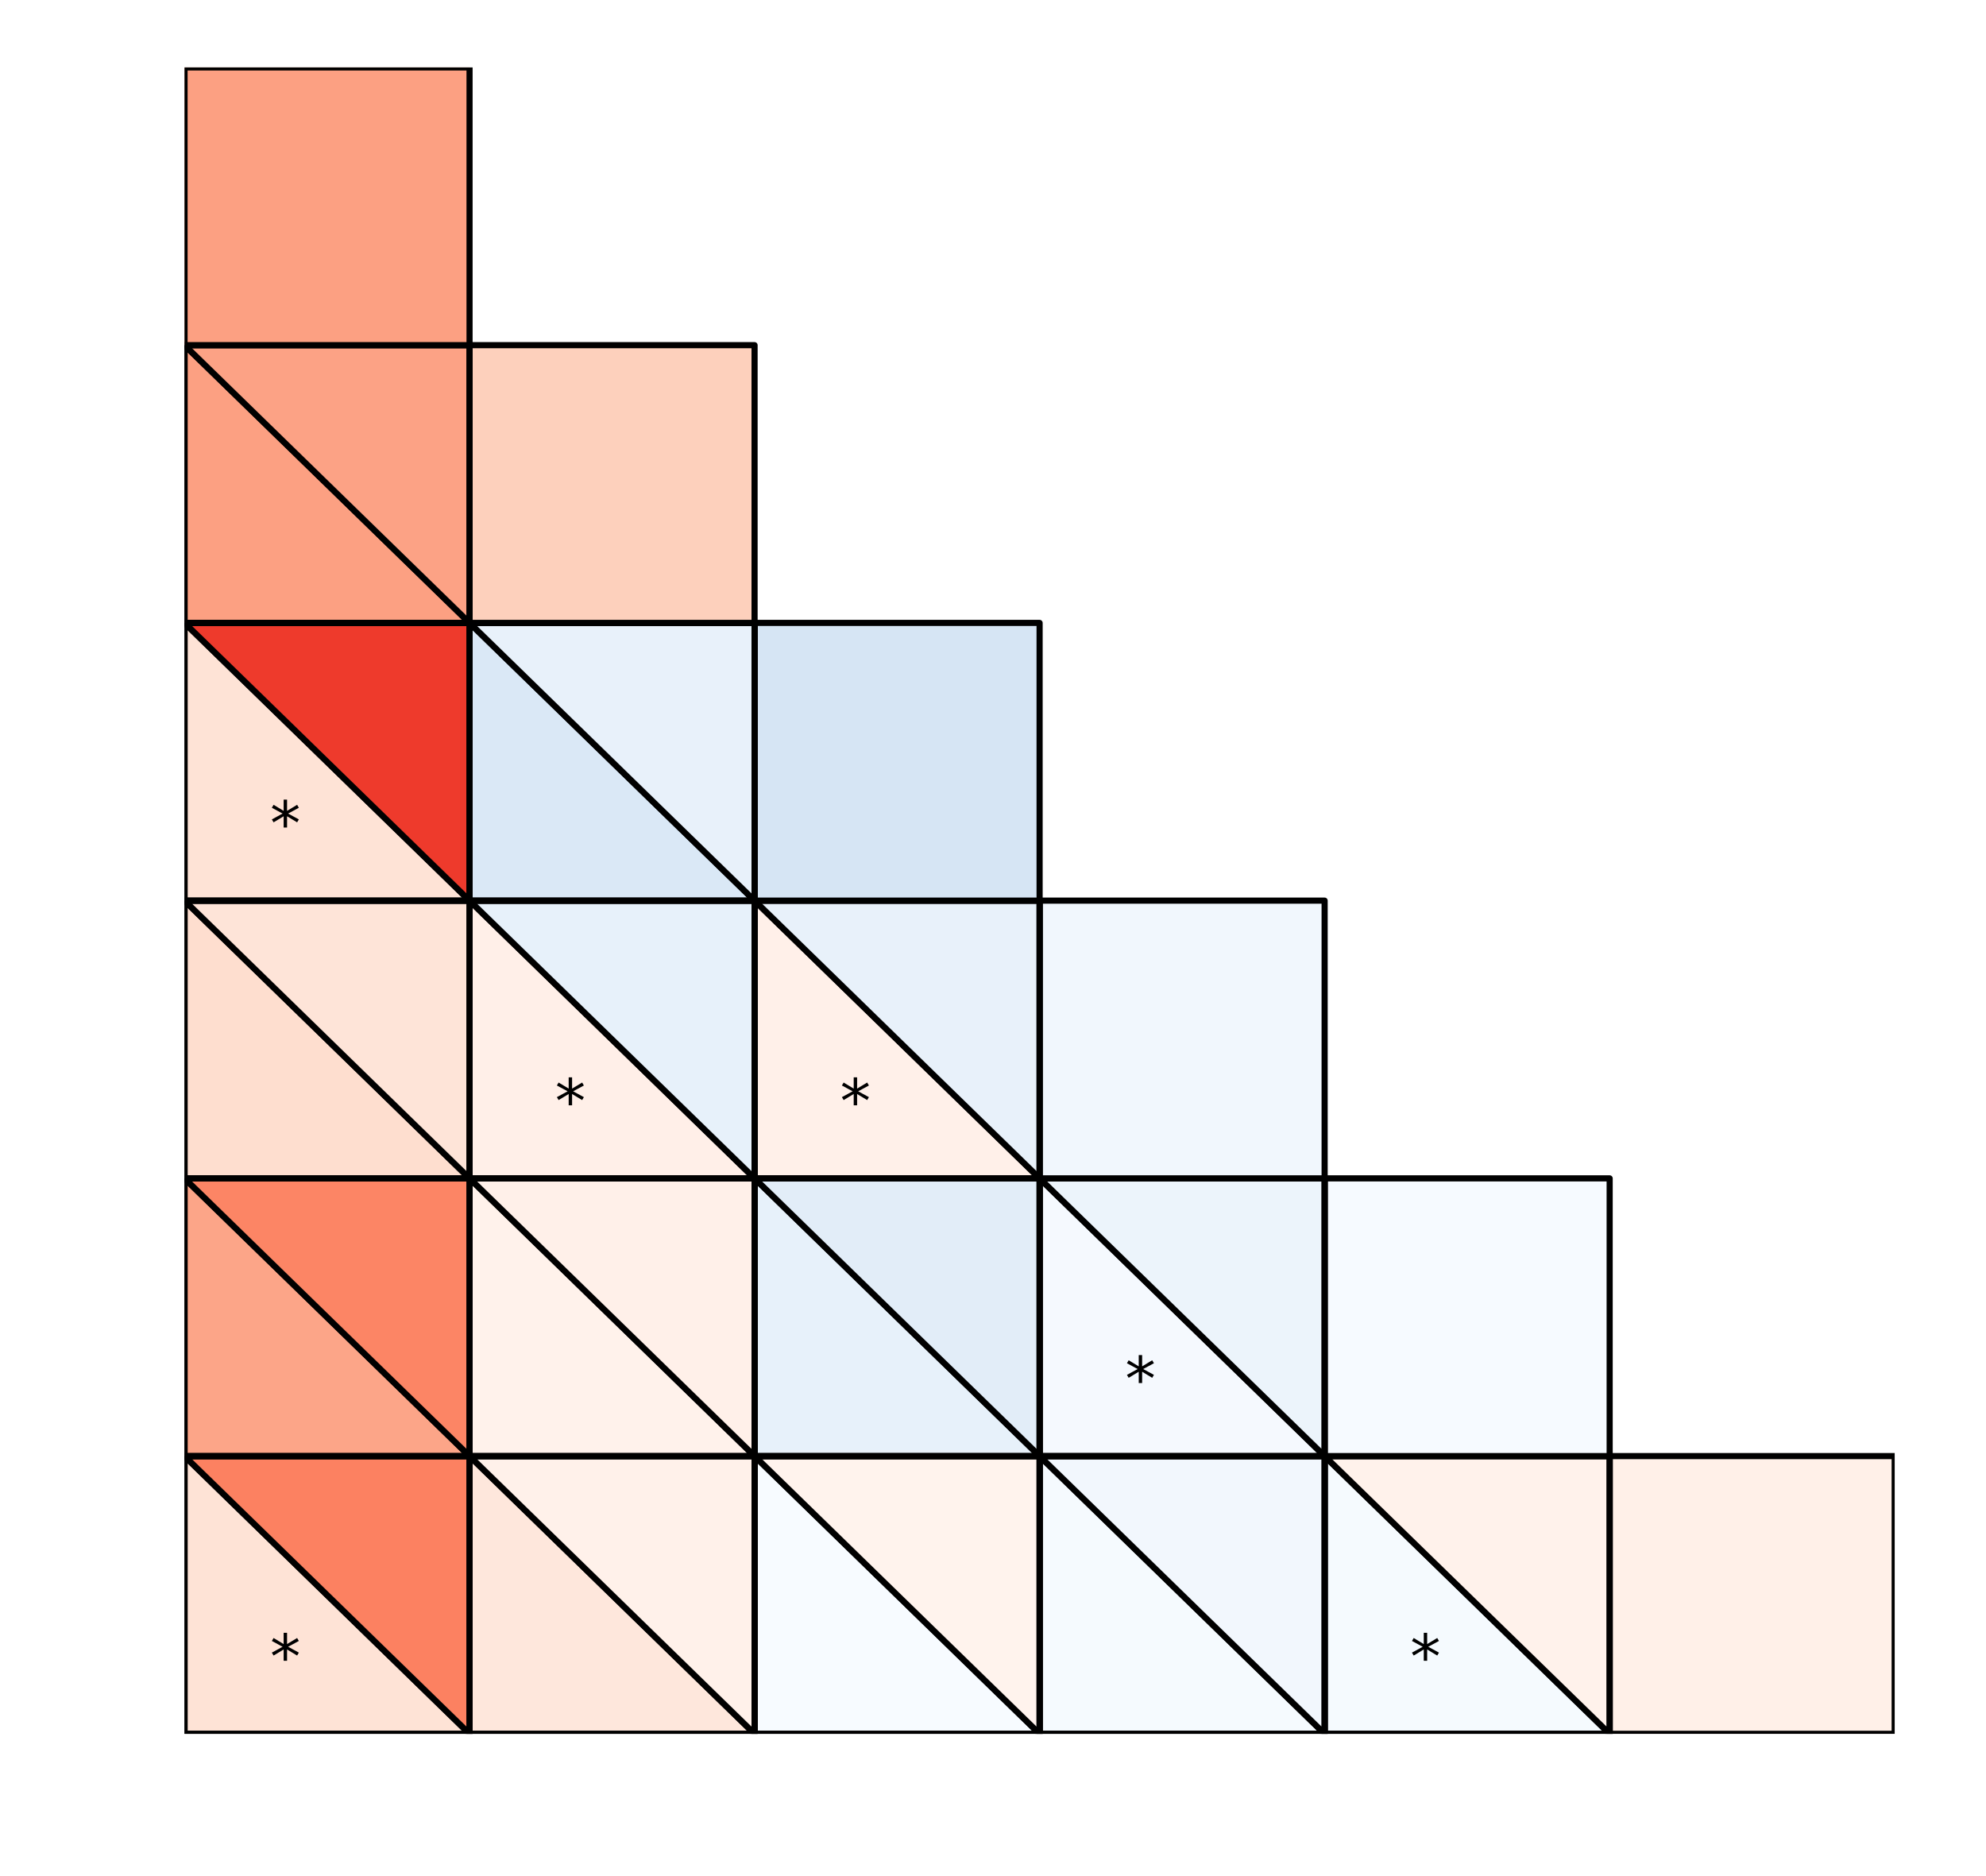 <?xml version="1.0" encoding="utf-8" standalone="no"?>
<!DOCTYPE svg PUBLIC "-//W3C//DTD SVG 1.1//EN"
  "http://www.w3.org/Graphics/SVG/1.1/DTD/svg11.dtd">
<!-- Created with matplotlib (http://matplotlib.org/) -->
<svg height="306pt" version="1.1" viewBox="0 0 324 306" width="324pt" xmlns="http://www.w3.org/2000/svg" xmlns:xlink="http://www.w3.org/1999/xlink">
 <defs>
  <style type="text/css">
*{stroke-linecap:butt;stroke-linejoin:round;}
  </style>
 </defs>
 <g id="figure_1">
  <g id="patch_1">
   <path d="M 0 306.677 
L 324.255 306.677 
L 324.255 0 
L 0 0 
z
" style="fill:#ffffff;"/>
  </g>
  <g id="axes_1">
   <g id="patch_2">
    <path clip-path="url(#p836ad12001)" d="M 309.103 282.799 
L 262.603 282.799 
L 262.603 237.499 
L 309.103 237.499 
z
" style="fill:#fff0e8;stroke:#000000;stroke-linejoin:miter;"/>
   </g>
   <g id="patch_3">
    <path clip-path="url(#p836ad12001)" d="M 262.603 282.799 
L 216.103 282.799 
L 216.103 237.499 
z
" style="fill:#f5fafe;stroke:#000000;stroke-linejoin:miter;"/>
   </g>
   <g id="patch_4">
    <path clip-path="url(#p836ad12001)" d="M 262.603 282.799 
L 216.103 237.499 
L 262.603 237.499 
z
" style="fill:#fff2eb;stroke:#000000;stroke-linejoin:miter;"/>
   </g>
   <g id="patch_5">
    <path clip-path="url(#p836ad12001)" d="M 262.603 282.799 
L 216.103 282.799 
L 216.103 237.499 
L 262.603 237.499 
z
" style="fill:none;stroke:#000000;stroke-linejoin:miter;"/>
   </g>
   <g id="patch_6">
    <path clip-path="url(#p836ad12001)" d="M 216.103 282.799 
L 169.603 282.799 
L 169.603 237.499 
z
" style="fill:#f5fafe;stroke:#000000;stroke-linejoin:miter;"/>
   </g>
   <g id="patch_7">
    <path clip-path="url(#p836ad12001)" d="M 216.103 282.799 
L 169.603 237.499 
L 216.103 237.499 
z
" style="fill:#f2f7fd;stroke:#000000;stroke-linejoin:miter;"/>
   </g>
   <g id="patch_8">
    <path clip-path="url(#p836ad12001)" d="M 216.103 282.799 
L 169.603 282.799 
L 169.603 237.499 
L 216.103 237.499 
z
" style="fill:none;stroke:#000000;stroke-linejoin:miter;"/>
   </g>
   <g id="patch_9">
    <path clip-path="url(#p836ad12001)" d="M 169.603 282.799 
L 123.103 282.799 
L 123.103 237.499 
z
" style="fill:#f7fbff;stroke:#000000;stroke-linejoin:miter;"/>
   </g>
   <g id="patch_10">
    <path clip-path="url(#p836ad12001)" d="M 169.603 282.799 
L 123.103 237.499 
L 169.603 237.499 
z
" style="fill:#fff3ed;stroke:#000000;stroke-linejoin:miter;"/>
   </g>
   <g id="patch_11">
    <path clip-path="url(#p836ad12001)" d="M 169.603 282.799 
L 123.103 282.799 
L 123.103 237.499 
L 169.603 237.499 
z
" style="fill:none;stroke:#000000;stroke-linejoin:miter;"/>
   </g>
   <g id="patch_12">
    <path clip-path="url(#p836ad12001)" d="M 123.103 282.799 
L 76.603 282.799 
L 76.603 237.499 
z
" style="fill:#fee7dc;stroke:#000000;stroke-linejoin:miter;"/>
   </g>
   <g id="patch_13">
    <path clip-path="url(#p836ad12001)" d="M 123.103 282.799 
L 76.603 237.499 
L 123.103 237.499 
z
" style="fill:#fff1ea;stroke:#000000;stroke-linejoin:miter;"/>
   </g>
   <g id="patch_14">
    <path clip-path="url(#p836ad12001)" d="M 123.103 282.799 
L 76.603 282.799 
L 76.603 237.499 
L 123.103 237.499 
z
" style="fill:none;stroke:#000000;stroke-linejoin:miter;"/>
   </g>
   <g id="patch_15">
    <path clip-path="url(#p836ad12001)" d="M 76.603 282.799 
L 30.103 282.799 
L 30.103 237.499 
z
" style="fill:#fee3d6;stroke:#000000;stroke-linejoin:miter;"/>
   </g>
   <g id="patch_16">
    <path clip-path="url(#p836ad12001)" d="M 76.603 282.799 
L 30.103 237.499 
L 76.603 237.499 
z
" style="fill:#fc8161;stroke:#000000;stroke-linejoin:miter;"/>
   </g>
   <g id="patch_17">
    <path clip-path="url(#p836ad12001)" d="M 76.603 282.799 
L 30.103 282.799 
L 30.103 237.499 
L 76.603 237.499 
z
" style="fill:none;stroke:#000000;stroke-linejoin:miter;"/>
   </g>
   <g id="patch_18">
    <path clip-path="url(#p836ad12001)" d="M 262.603 237.499 
L 216.103 237.499 
L 216.103 192.199 
L 262.603 192.199 
z
" style="fill:#f6faff;stroke:#000000;stroke-linejoin:miter;"/>
   </g>
   <g id="patch_19">
    <path clip-path="url(#p836ad12001)" d="M 216.103 237.499 
L 169.603 237.499 
L 169.603 192.199 
z
" style="fill:#f5f9fe;stroke:#000000;stroke-linejoin:miter;"/>
   </g>
   <g id="patch_20">
    <path clip-path="url(#p836ad12001)" d="M 216.103 237.499 
L 169.603 192.199 
L 216.103 192.199 
z
" style="fill:#ecf4fb;stroke:#000000;stroke-linejoin:miter;"/>
   </g>
   <g id="patch_21">
    <path clip-path="url(#p836ad12001)" d="M 216.103 237.499 
L 169.603 237.499 
L 169.603 192.199 
L 216.103 192.199 
z
" style="fill:none;stroke:#000000;stroke-linejoin:miter;"/>
   </g>
   <g id="patch_22">
    <path clip-path="url(#p836ad12001)" d="M 169.603 237.499 
L 123.103 237.499 
L 123.103 192.199 
z
" style="fill:#e7f1fa;stroke:#000000;stroke-linejoin:miter;"/>
   </g>
   <g id="patch_23">
    <path clip-path="url(#p836ad12001)" d="M 169.603 237.499 
L 123.103 192.199 
L 169.603 192.199 
z
" style="fill:#e2edf8;stroke:#000000;stroke-linejoin:miter;"/>
   </g>
   <g id="patch_24">
    <path clip-path="url(#p836ad12001)" d="M 169.603 237.499 
L 123.103 237.499 
L 123.103 192.199 
L 169.603 192.199 
z
" style="fill:none;stroke:#000000;stroke-linejoin:miter;"/>
   </g>
   <g id="patch_25">
    <path clip-path="url(#p836ad12001)" d="M 123.103 237.499 
L 76.603 237.499 
L 76.603 192.199 
z
" style="fill:#fff2eb;stroke:#000000;stroke-linejoin:miter;"/>
   </g>
   <g id="patch_26">
    <path clip-path="url(#p836ad12001)" d="M 123.103 237.499 
L 76.603 192.199 
L 123.103 192.199 
z
" style="fill:#fff0e9;stroke:#000000;stroke-linejoin:miter;"/>
   </g>
   <g id="patch_27">
    <path clip-path="url(#p836ad12001)" d="M 123.103 237.499 
L 76.603 237.499 
L 76.603 192.199 
L 123.103 192.199 
z
" style="fill:none;stroke:#000000;stroke-linejoin:miter;"/>
   </g>
   <g id="patch_28">
    <path clip-path="url(#p836ad12001)" d="M 76.603 237.499 
L 30.103 237.499 
L 30.103 192.199 
z
" style="fill:#fca588;stroke:#000000;stroke-linejoin:miter;"/>
   </g>
   <g id="patch_29">
    <path clip-path="url(#p836ad12001)" d="M 76.603 237.499 
L 30.103 192.199 
L 76.603 192.199 
z
" style="fill:#fc8565;stroke:#000000;stroke-linejoin:miter;"/>
   </g>
   <g id="patch_30">
    <path clip-path="url(#p836ad12001)" d="M 76.603 237.499 
L 30.103 237.499 
L 30.103 192.199 
L 76.603 192.199 
z
" style="fill:none;stroke:#000000;stroke-linejoin:miter;"/>
   </g>
   <g id="patch_31">
    <path clip-path="url(#p836ad12001)" d="M 216.103 192.199 
L 169.603 192.199 
L 169.603 146.899 
L 216.103 146.899 
z
" style="fill:#f1f7fd;stroke:#000000;stroke-linejoin:miter;"/>
   </g>
   <g id="patch_32">
    <path clip-path="url(#p836ad12001)" d="M 169.603 192.199 
L 123.103 192.199 
L 123.103 146.899 
z
" style="fill:#fff0e9;stroke:#000000;stroke-linejoin:miter;"/>
   </g>
   <g id="patch_33">
    <path clip-path="url(#p836ad12001)" d="M 169.603 192.199 
L 123.103 146.899 
L 169.603 146.899 
z
" style="fill:#e8f1fa;stroke:#000000;stroke-linejoin:miter;"/>
   </g>
   <g id="patch_34">
    <path clip-path="url(#p836ad12001)" d="M 169.603 192.199 
L 123.103 192.199 
L 123.103 146.899 
L 169.603 146.899 
z
" style="fill:none;stroke:#000000;stroke-linejoin:miter;"/>
   </g>
   <g id="patch_35">
    <path clip-path="url(#p836ad12001)" d="M 123.103 192.199 
L 76.603 192.199 
L 76.603 146.899 
z
" style="fill:#ffefe8;stroke:#000000;stroke-linejoin:miter;"/>
   </g>
   <g id="patch_36">
    <path clip-path="url(#p836ad12001)" d="M 123.103 192.199 
L 76.603 146.899 
L 123.103 146.899 
z
" style="fill:#e7f1fa;stroke:#000000;stroke-linejoin:miter;"/>
   </g>
   <g id="patch_37">
    <path clip-path="url(#p836ad12001)" d="M 123.103 192.199 
L 76.603 192.199 
L 76.603 146.899 
L 123.103 146.899 
z
" style="fill:none;stroke:#000000;stroke-linejoin:miter;"/>
   </g>
   <g id="patch_38">
    <path clip-path="url(#p836ad12001)" d="M 76.603 192.199 
L 30.103 192.199 
L 30.103 146.899 
z
" style="fill:#fedecf;stroke:#000000;stroke-linejoin:miter;"/>
   </g>
   <g id="patch_39">
    <path clip-path="url(#p836ad12001)" d="M 76.603 192.199 
L 30.103 146.899 
L 76.603 146.899 
z
" style="fill:#fee4d8;stroke:#000000;stroke-linejoin:miter;"/>
   </g>
   <g id="patch_40">
    <path clip-path="url(#p836ad12001)" d="M 76.603 192.199 
L 30.103 192.199 
L 30.103 146.899 
L 76.603 146.899 
z
" style="fill:none;stroke:#000000;stroke-linejoin:miter;"/>
   </g>
   <g id="patch_41">
    <path clip-path="url(#p836ad12001)" d="M 169.603 146.899 
L 123.103 146.899 
L 123.103 101.599 
L 169.603 101.599 
z
" style="fill:#d6e5f4;stroke:#000000;stroke-linejoin:miter;"/>
   </g>
   <g id="patch_42">
    <path clip-path="url(#p836ad12001)" d="M 123.103 146.899 
L 76.603 146.899 
L 76.603 101.599 
z
" style="fill:#dae8f6;stroke:#000000;stroke-linejoin:miter;"/>
   </g>
   <g id="patch_43">
    <path clip-path="url(#p836ad12001)" d="M 123.103 146.899 
L 76.603 101.599 
L 123.103 101.599 
z
" style="fill:#e8f1fa;stroke:#000000;stroke-linejoin:miter;"/>
   </g>
   <g id="patch_44">
    <path clip-path="url(#p836ad12001)" d="M 123.103 146.899 
L 76.603 146.899 
L 76.603 101.599 
L 123.103 101.599 
z
" style="fill:none;stroke:#000000;stroke-linejoin:miter;"/>
   </g>
   <g id="patch_45">
    <path clip-path="url(#p836ad12001)" d="M 76.603 146.899 
L 30.103 146.899 
L 30.103 101.599 
z
" style="fill:#fee3d6;stroke:#000000;stroke-linejoin:miter;"/>
   </g>
   <g id="patch_46">
    <path clip-path="url(#p836ad12001)" d="M 76.603 146.899 
L 30.103 101.599 
L 76.603 101.599 
z
" style="fill:#ee3a2c;stroke:#000000;stroke-linejoin:miter;"/>
   </g>
   <g id="patch_47">
    <path clip-path="url(#p836ad12001)" d="M 76.603 146.899 
L 30.103 146.899 
L 30.103 101.599 
L 76.603 101.599 
z
" style="fill:none;stroke:#000000;stroke-linejoin:miter;"/>
   </g>
   <g id="patch_48">
    <path clip-path="url(#p836ad12001)" d="M 123.103 101.599 
L 76.603 101.599 
L 76.603 56.299 
L 123.103 56.299 
z
" style="fill:#fdd0bc;stroke:#000000;stroke-linejoin:miter;"/>
   </g>
   <g id="patch_49">
    <path clip-path="url(#p836ad12001)" d="M 76.603 101.599 
L 30.103 101.599 
L 30.103 56.299 
z
" style="fill:#fca082;stroke:#000000;stroke-linejoin:miter;"/>
   </g>
   <g id="patch_50">
    <path clip-path="url(#p836ad12001)" d="M 76.603 101.599 
L 30.103 56.299 
L 76.603 56.299 
z
" style="fill:#fca285;stroke:#000000;stroke-linejoin:miter;"/>
   </g>
   <g id="patch_51">
    <path clip-path="url(#p836ad12001)" d="M 76.603 101.599 
L 30.103 101.599 
L 30.103 56.299 
L 76.603 56.299 
z
" style="fill:none;stroke:#000000;stroke-linejoin:miter;"/>
   </g>
   <g id="patch_52">
    <path clip-path="url(#p836ad12001)" d="M 76.603 56.299 
L 30.103 56.299 
L 30.103 10.999 
L 76.603 10.999 
z
" style="fill:#fca082;stroke:#000000;stroke-linejoin:miter;"/>
   </g>
   <g id="text_1">
    <!-- * -->
    <defs>
     <path d="M 47.016 60.891 
L 29.5 51.422 
L 47.016 41.891 
L 44.188 37.109 
L 27.781 47.016 
L 27.781 28.609 
L 22.219 28.609 
L 22.219 47.016 
L 5.812 37.109 
L 2.984 41.891 
L 20.516 51.422 
L 2.984 60.891 
L 5.812 65.719 
L 22.219 55.812 
L 22.219 74.219 
L 27.781 74.219 
L 27.781 55.812 
L 44.188 65.719 
z
" id="DejaVuSans-2a"/>
    </defs>
    <g transform="translate(230.053 273.739)scale(0.1 -0.1)">
     <use xlink:href="#DejaVuSans-2a"/>
    </g>
   </g>
   <g id="text_2">
    <!-- * -->
    <g transform="translate(44.053 273.739)scale(0.1 -0.1)">
     <use xlink:href="#DejaVuSans-2a"/>
    </g>
   </g>
   <g id="text_3">
    <!-- * -->
    <g transform="translate(183.553 228.439)scale(0.1 -0.1)">
     <use xlink:href="#DejaVuSans-2a"/>
    </g>
   </g>
   <g id="text_4">
    <!-- * -->
    <g transform="translate(137.053 183.139)scale(0.1 -0.1)">
     <use xlink:href="#DejaVuSans-2a"/>
    </g>
   </g>
   <g id="text_5">
    <!-- * -->
    <g transform="translate(90.553 183.139)scale(0.1 -0.1)">
     <use xlink:href="#DejaVuSans-2a"/>
    </g>
   </g>
   <g id="text_6">
    <!-- * -->
    <g transform="translate(44.053 137.839)scale(0.1 -0.1)">
     <use xlink:href="#DejaVuSans-2a"/>
    </g>
   </g>
  </g>
 </g>
 <defs>
  <clipPath id="p836ad12001">
   <rect height="271.8" width="279" x="30.103" y="10.999"/>
  </clipPath>
 </defs>
</svg>
